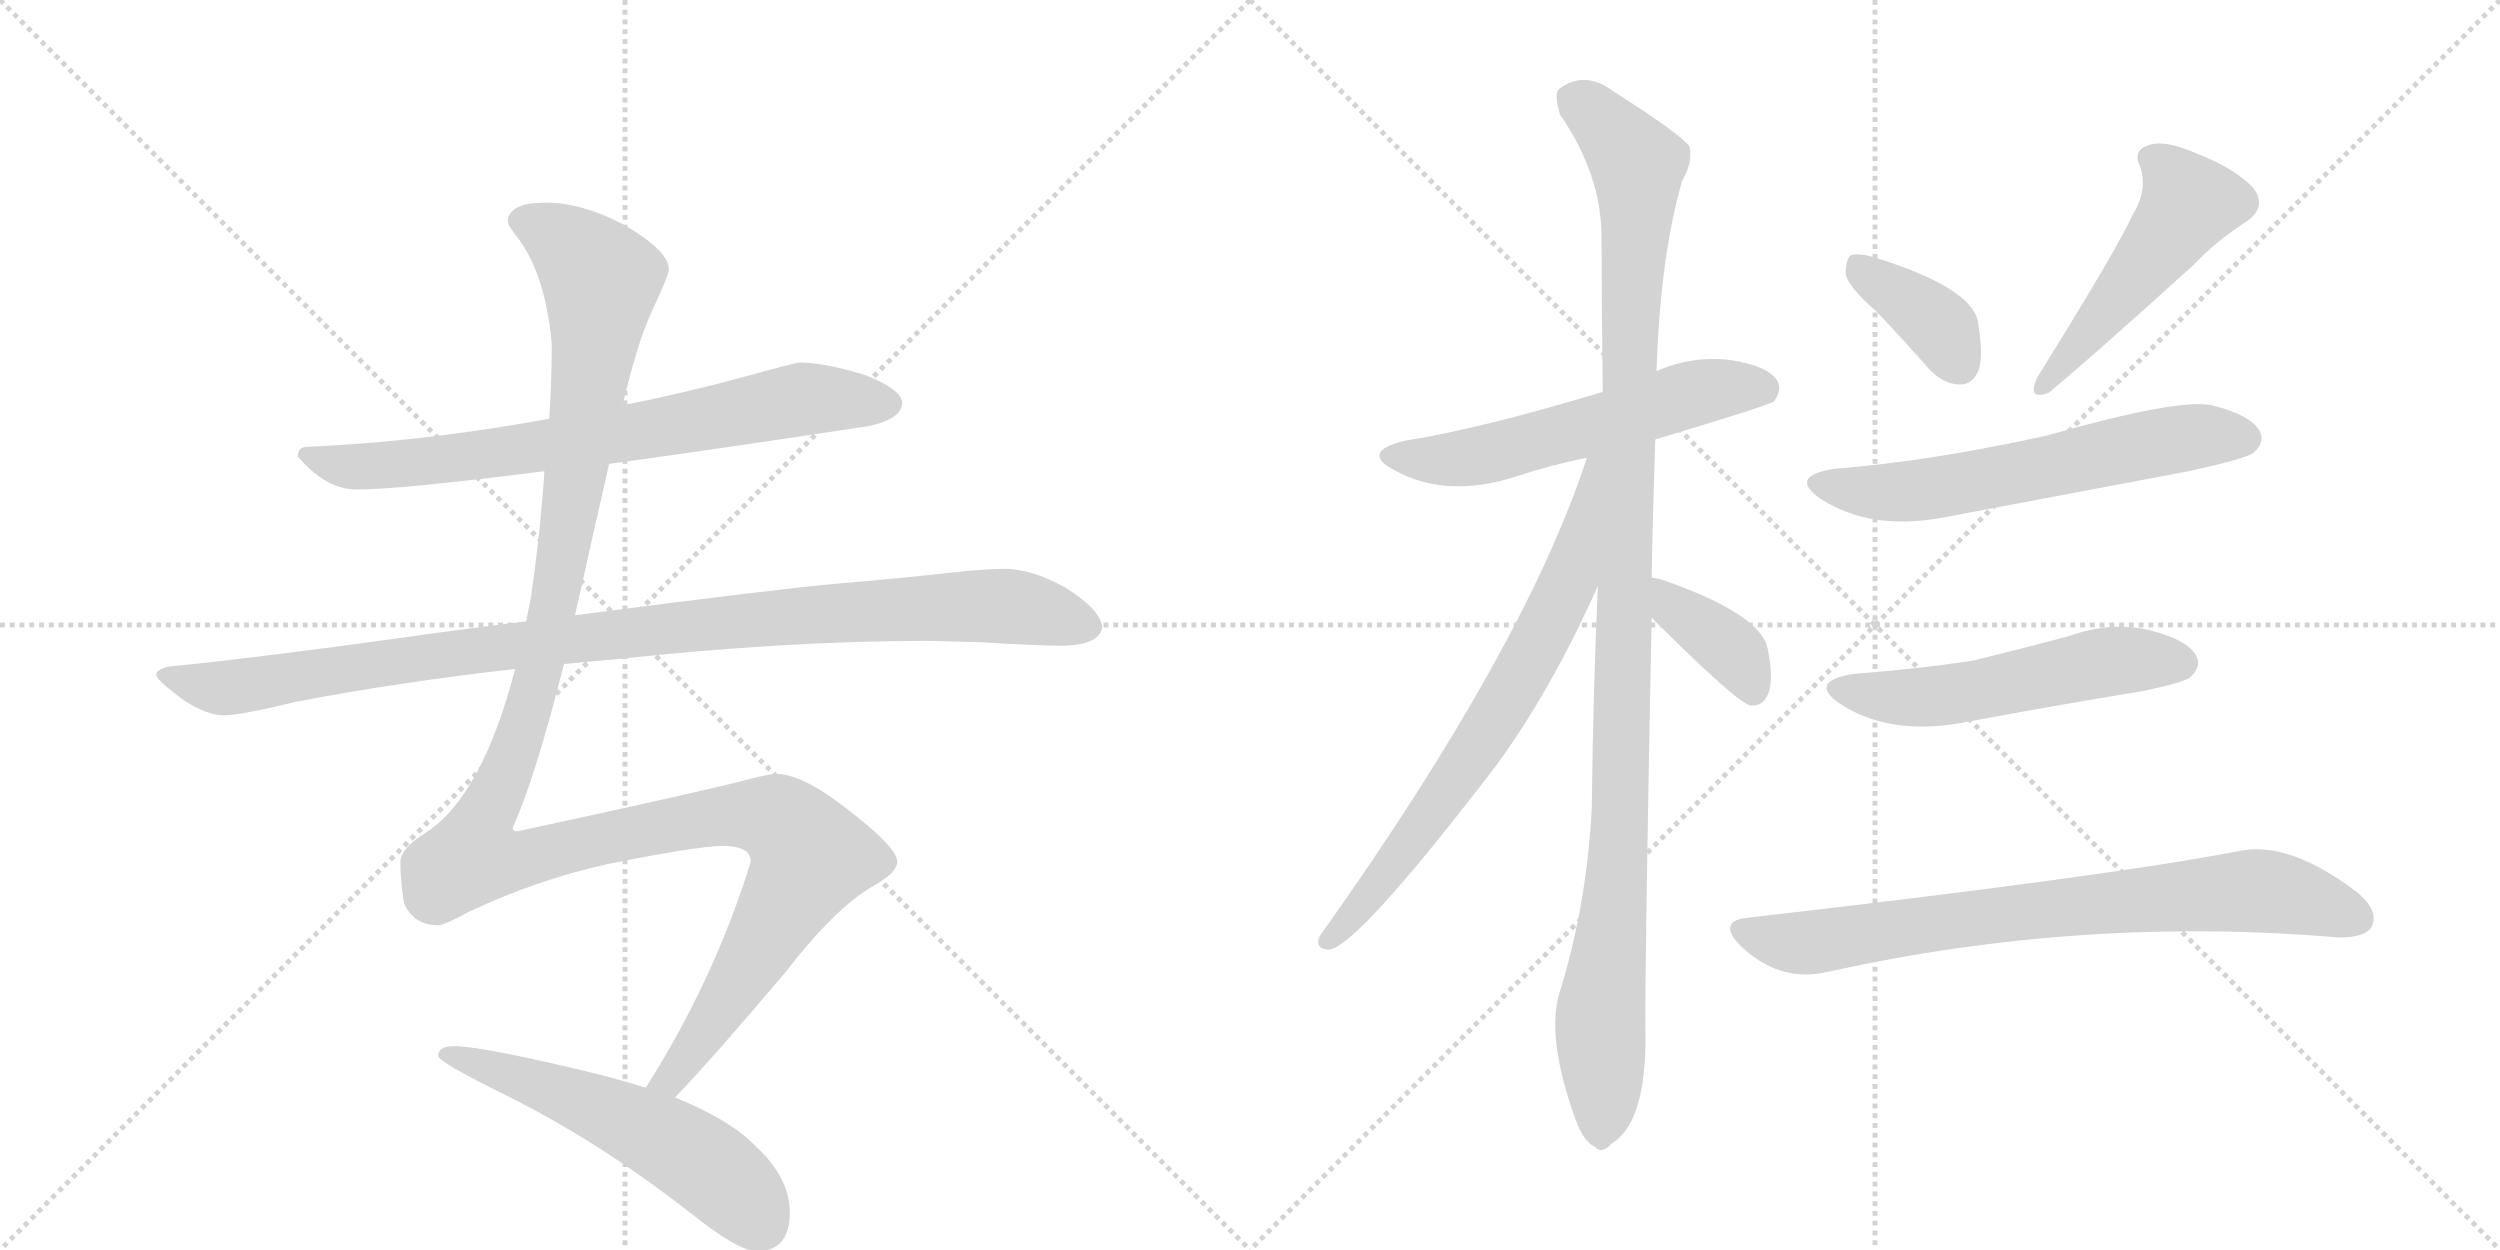 <svg version="1.1" viewBox="0 0 2048 1024" xmlns="http://www.w3.org/2000/svg">
  <g stroke="lightgray" stroke-dasharray="1,1" stroke-width="1" transform="scale(4, 4)">
    <line x1="0" y1="0" x2="256" y2="256"></line>
    <line x1="256" y1="0" x2="0" y2="256"></line>
    <line x1="128" y1="0" x2="128" y2="256"></line>
    <line x1="0" y1="128" x2="256" y2="128"></line>
    <line x1="256" y1="0" x2="512" y2="256"></line>
    <line x1="512" y1="0" x2="256" y2="256"></line>
    <line x1="384" y1="0" x2="384" y2="256"></line>
    <line x1="256" y1="128" x2="512" y2="128"></line>
  </g>
<g transform="scale(1, -1) translate(0, -850)">
   <style type="text/css">
    @keyframes keyframes0 {
      from {
       stroke: black;
       stroke-dashoffset: 735;
       stroke-width: 128;
       }
       71% {
       animation-timing-function: step-end;
       stroke: black;
       stroke-dashoffset: 0;
       stroke-width: 128;
       }
       to {
       stroke: black;
       stroke-width: 1024;
       }
       }
       #make-me-a-hanzi-animation-0 {
         animation: keyframes0 0.848s both;
         animation-delay: 0s;
         animation-timing-function: linear;
       }
    @keyframes keyframes1 {
      from {
       stroke: black;
       stroke-dashoffset: 1018;
       stroke-width: 128;
       }
       77% {
       animation-timing-function: step-end;
       stroke: black;
       stroke-dashoffset: 0;
       stroke-width: 128;
       }
       to {
       stroke: black;
       stroke-width: 1024;
       }
       }
       #make-me-a-hanzi-animation-1 {
         animation: keyframes1 1.078s both;
         animation-delay: 0.848s;
         animation-timing-function: linear;
       }
    @keyframes keyframes2 {
      from {
       stroke: black;
       stroke-dashoffset: 1347;
       stroke-width: 128;
       }
       81% {
       animation-timing-function: step-end;
       stroke: black;
       stroke-dashoffset: 0;
       stroke-width: 128;
       }
       to {
       stroke: black;
       stroke-width: 1024;
       }
       }
       #make-me-a-hanzi-animation-2 {
         animation: keyframes2 1.346s both;
         animation-delay: 1.927s;
         animation-timing-function: linear;
       }
    @keyframes keyframes3 {
      from {
       stroke: black;
       stroke-dashoffset: 553;
       stroke-width: 128;
       }
       64% {
       animation-timing-function: step-end;
       stroke: black;
       stroke-dashoffset: 0;
       stroke-width: 128;
       }
       to {
       stroke: black;
       stroke-width: 1024;
       }
       }
       #make-me-a-hanzi-animation-3 {
         animation: keyframes3 0.7s both;
         animation-delay: 3.273s;
         animation-timing-function: linear;
       }
    @keyframes keyframes4 {
      from {
       stroke: black;
       stroke-dashoffset: 568;
       stroke-width: 128;
       }
       65% {
       animation-timing-function: step-end;
       stroke: black;
       stroke-dashoffset: 0;
       stroke-width: 128;
       }
       to {
       stroke: black;
       stroke-width: 1024;
       }
       }
       #make-me-a-hanzi-animation-4 {
         animation: keyframes4 0.712s both;
         animation-delay: 3.973s;
         animation-timing-function: linear;
       }
    @keyframes keyframes5 {
      from {
       stroke: black;
       stroke-dashoffset: 1122;
       stroke-width: 128;
       }
       79% {
       animation-timing-function: step-end;
       stroke: black;
       stroke-dashoffset: 0;
       stroke-width: 128;
       }
       to {
       stroke: black;
       stroke-width: 1024;
       }
       }
       #make-me-a-hanzi-animation-5 {
         animation: keyframes5 1.163s both;
         animation-delay: 4.685s;
         animation-timing-function: linear;
       }
    @keyframes keyframes6 {
      from {
       stroke: black;
       stroke-dashoffset: 711;
       stroke-width: 128;
       }
       70% {
       animation-timing-function: step-end;
       stroke: black;
       stroke-dashoffset: 0;
       stroke-width: 128;
       }
       to {
       stroke: black;
       stroke-width: 1024;
       }
       }
       #make-me-a-hanzi-animation-6 {
         animation: keyframes6 0.829s both;
         animation-delay: 5.848s;
         animation-timing-function: linear;
       }
    @keyframes keyframes7 {
      from {
       stroke: black;
       stroke-dashoffset: 380;
       stroke-width: 128;
       }
       55% {
       animation-timing-function: step-end;
       stroke: black;
       stroke-dashoffset: 0;
       stroke-width: 128;
       }
       to {
       stroke: black;
       stroke-width: 1024;
       }
       }
       #make-me-a-hanzi-animation-7 {
         animation: keyframes7 0.559s both;
         animation-delay: 6.677s;
         animation-timing-function: linear;
       }
    @keyframes keyframes8 {
      from {
       stroke: black;
       stroke-dashoffset: 375;
       stroke-width: 128;
       }
       55% {
       animation-timing-function: step-end;
       stroke: black;
       stroke-dashoffset: 0;
       stroke-width: 128;
       }
       to {
       stroke: black;
       stroke-width: 1024;
       }
       }
       #make-me-a-hanzi-animation-8 {
         animation: keyframes8 0.555s both;
         animation-delay: 7.236s;
         animation-timing-function: linear;
       }
    @keyframes keyframes9 {
      from {
       stroke: black;
       stroke-dashoffset: 492;
       stroke-width: 128;
       }
       62% {
       animation-timing-function: step-end;
       stroke: black;
       stroke-dashoffset: 0;
       stroke-width: 128;
       }
       to {
       stroke: black;
       stroke-width: 1024;
       }
       }
       #make-me-a-hanzi-animation-9 {
         animation: keyframes9 0.65s both;
         animation-delay: 7.791s;
         animation-timing-function: linear;
       }
    @keyframes keyframes10 {
      from {
       stroke: black;
       stroke-dashoffset: 605;
       stroke-width: 128;
       }
       66% {
       animation-timing-function: step-end;
       stroke: black;
       stroke-dashoffset: 0;
       stroke-width: 128;
       }
       to {
       stroke: black;
       stroke-width: 1024;
       }
       }
       #make-me-a-hanzi-animation-10 {
         animation: keyframes10 0.742s both;
         animation-delay: 8.442s;
         animation-timing-function: linear;
       }
    @keyframes keyframes11 {
      from {
       stroke: black;
       stroke-dashoffset: 536;
       stroke-width: 128;
       }
       64% {
       animation-timing-function: step-end;
       stroke: black;
       stroke-dashoffset: 0;
       stroke-width: 128;
       }
       to {
       stroke: black;
       stroke-width: 1024;
       }
       }
       #make-me-a-hanzi-animation-11 {
         animation: keyframes11 0.686s both;
         animation-delay: 9.184s;
         animation-timing-function: linear;
       }
    @keyframes keyframes12 {
      from {
       stroke: black;
       stroke-dashoffset: 766;
       stroke-width: 128;
       }
       71% {
       animation-timing-function: step-end;
       stroke: black;
       stroke-dashoffset: 0;
       stroke-width: 128;
       }
       to {
       stroke: black;
       stroke-width: 1024;
       }
       }
       #make-me-a-hanzi-animation-12 {
         animation: keyframes12 0.873s both;
         animation-delay: 9.87s;
         animation-timing-function: linear;
       }
</style>
<path d="M 499 470 Q 587 482 712 501 Q 739 507 739 520 Q 739 531 708 543 Q 675 553 655 553 Q 652 553 612 542 Q 561 528 510 518 L 450 507 Q 346 488 252 484 Q 244 484 244 476 Q 267 449 292 449 Q 328 449 446 464 L 499 470 Z" fill="lightgray"></path> 
<path d="M 462 306 Q 482 308 505 310 Q 644 325 760 325 L 801 324 Q 850 321 871 321 Q 902 322 903 337 Q 900 352 872 369 Q 845 384 823 384 Q 807 384 780 381 Q 735 376 687 372 Q 640 368 471 346 L 431 341 Q 398 337 361 332 Q 219 312 139 304 Q 128 302 128 297 Q 128 293 151 276 Q 170 264 183 264 Q 197 264 242 275 Q 325 291 422 302 L 462 306 Z" fill="lightgray"></path> 
<path d="M 553 -49 Q 582 -19 643 53 Q 684 106 715 124 Q 735 135 735 144 Q 735 156 693 188 Q 657 216 636 216 Q 629 216 607 210 Q 572 201 424 169 Q 420 169 420 172 Q 438 211 462 306 L 471 346 Q 478 376 486 413 Q 493 443 499 470 L 510 518 Q 522 569 534 595 Q 548 625 548 629 Q 548 645 509 667 Q 476 684 447 684 Q 417 684 416 669 Q 416 665 425 654 Q 447 624 452 568 Q 452 540 450 507 L 446 464 Q 443 417 435 361 L 431 341 L 422 302 Q 395 198 349 168 Q 328 155 328 144 Q 328 128 331 110 Q 339 92 359 92 Q 364 92 384 103 Q 439 129 497 142 Q 572 157 592 157 Q 615 157 615 144 Q 585 47 529 -41 C 513 -67 533 -71 553 -49 Z" fill="lightgray"></path> 
<path d="M 372 -7 Q 359 -7 359 -15 Q 359 -20 416 -48 Q 492 -86 566 -144 Q 605 -175 620 -175 Q 647 -175 647 -143 Q 647 -114 617 -87 Q 597 -67 553 -49 L 529 -41 Q 513 -36 494 -31 Q 396 -7 372 -7 Z" fill="lightgray"></path> 
<path d="M 1356 490 Q 1446 517 1453 521 Q 1460 530 1456 538 Q 1449 550 1418 555 Q 1387 559 1357 546 L 1313 529 Q 1214 499 1151 489 Q 1114 480 1142 465 Q 1185 441 1243 460 Q 1270 469 1300 475 L 1356 490 Z" fill="lightgray"></path> 
<path d="M 1353 377 Q 1354 431 1356 490 L 1357 546 Q 1360 639 1378 702 Q 1387 717 1384 730 Q 1377 740 1322 775 Q 1298 793 1277 777 Q 1273 773 1278 756 Q 1312 707 1312 655 Q 1312 597 1313 529 L 1309 370 Q 1305 283 1304 189 Q 1300 108 1277 35 Q 1267 -2 1291 -68 Q 1298 -86 1306 -89 Q 1312 -96 1320 -87 Q 1347 -71 1348 -5 Q 1347 37 1353 344 L 1353 377 Z" fill="lightgray"></path> 
<path d="M 1300 475 Q 1249 319 1081 83 Q 1077 73 1088 72 Q 1110 72 1225 222 Q 1270 283 1309 370 C 1372 508 1310 503 1300 475 Z" fill="lightgray"></path> 
<path d="M 1353 344 Q 1422 275 1434 272 L 1436 272 Q 1445 272 1449 283 Q 1453 295 1448 319 Q 1442 347 1362 375 Q 1358 376 1353 377 C 1324 383 1332 365 1353 344 Z" fill="lightgray"></path> 
<path d="M 1537 595 Q 1558 573 1580 548 Q 1592 535 1606 535 Q 1616 535 1621 547 Q 1625 560 1620 588 Q 1613 615 1536 639 Q 1523 643 1516 641 Q 1512 637 1512 626 Q 1513 616 1537 595 Z" fill="lightgray"></path> 
<path d="M 1747 674 Q 1735 647 1669 541 Q 1660 522 1678 528 Q 1712 556 1797 633 Q 1815 652 1838 667 Q 1859 680 1845 697 Q 1829 713 1800 724 Q 1773 736 1760 731 Q 1747 727 1753 714 Q 1760 695 1747 674 Z" fill="lightgray"></path> 
<path d="M 1503 466 Q 1464 460 1492 441 Q 1534 414 1597 427 Q 1693 445 1793 464 Q 1839 474 1846 479 Q 1856 488 1851 497 Q 1844 510 1812 518 Q 1785 524 1676 493 Q 1580 472 1503 466 Z" fill="lightgray"></path> 
<path d="M 1519 298 Q 1480 292 1508 273 Q 1550 246 1613 259 Q 1683 272 1756 284 Q 1789 291 1794 295 Q 1804 304 1799 313 Q 1792 326 1760 334 Q 1729 341 1695 329 Q 1658 319 1617 309 Q 1572 302 1519 298 Z" fill="lightgray"></path> 
<path d="M 1430 98 Q 1408 95 1424 77 Q 1457 44 1498 54 Q 1706 100 1916 82 Q 1938 82 1943 91 Q 1949 104 1931 119 Q 1876 161 1835 153 Q 1727 132 1430 98 Z" fill="lightgray"></path> 
      <clipPath id="make-me-a-hanzi-clip-0">
      <path d="M 499 470 Q 587 482 712 501 Q 739 507 739 520 Q 739 531 708 543 Q 675 553 655 553 Q 652 553 612 542 Q 561 528 510 518 L 450 507 Q 346 488 252 484 Q 244 484 244 476 Q 267 449 292 449 Q 328 449 446 464 L 499 470 Z" fill="lightgray"></path>
      </clipPath>
      <path clip-path="url(#make-me-a-hanzi-clip-0)" d="M 254 474 L 280 468 L 355 472 L 528 497 L 658 523 L 728 520 " fill="none" id="make-me-a-hanzi-animation-0" stroke-dasharray="607 1214" stroke-linecap="round"></path>

      <clipPath id="make-me-a-hanzi-clip-1">
      <path d="M 462 306 Q 482 308 505 310 Q 644 325 760 325 L 801 324 Q 850 321 871 321 Q 902 322 903 337 Q 900 352 872 369 Q 845 384 823 384 Q 807 384 780 381 Q 735 376 687 372 Q 640 368 471 346 L 431 341 Q 398 337 361 332 Q 219 312 139 304 Q 128 302 128 297 Q 128 293 151 276 Q 170 264 183 264 Q 197 264 242 275 Q 325 291 422 302 L 462 306 Z" fill="lightgray"></path>
      </clipPath>
      <path clip-path="url(#make-me-a-hanzi-clip-1)" d="M 136 297 L 165 288 L 195 287 L 485 330 L 744 352 L 833 353 L 891 338 " fill="none" id="make-me-a-hanzi-animation-1" stroke-dasharray="890 1780" stroke-linecap="round"></path>

      <clipPath id="make-me-a-hanzi-clip-2">
      <path d="M 553 -49 Q 582 -19 643 53 Q 684 106 715 124 Q 735 135 735 144 Q 735 156 693 188 Q 657 216 636 216 Q 629 216 607 210 Q 572 201 424 169 Q 420 169 420 172 Q 438 211 462 306 L 471 346 Q 478 376 486 413 Q 493 443 499 470 L 510 518 Q 522 569 534 595 Q 548 625 548 629 Q 548 645 509 667 Q 476 684 447 684 Q 417 684 416 669 Q 416 665 425 654 Q 447 624 452 568 Q 452 540 450 507 L 446 464 Q 443 417 435 361 L 431 341 L 422 302 Q 395 198 349 168 Q 328 155 328 144 Q 328 128 331 110 Q 339 92 359 92 Q 364 92 384 103 Q 439 129 497 142 Q 572 157 592 157 Q 615 157 615 144 Q 585 47 529 -41 C 513 -67 533 -71 553 -49 Z" fill="lightgray"></path>
      </clipPath>
      <path clip-path="url(#make-me-a-hanzi-clip-2)" d="M 426 670 L 463 651 L 492 621 L 479 506 L 442 300 L 415 218 L 392 170 L 390 147 L 425 145 L 593 182 L 636 179 L 664 148 L 569 -9 L 549 -34 L 537 -37 " fill="none" id="make-me-a-hanzi-animation-2" stroke-dasharray="1219 2438" stroke-linecap="round"></path>

      <clipPath id="make-me-a-hanzi-clip-3">
      <path d="M 372 -7 Q 359 -7 359 -15 Q 359 -20 416 -48 Q 492 -86 566 -144 Q 605 -175 620 -175 Q 647 -175 647 -143 Q 647 -114 617 -87 Q 597 -67 553 -49 L 529 -41 Q 513 -36 494 -31 Q 396 -7 372 -7 Z" fill="lightgray"></path>
      </clipPath>
      <path clip-path="url(#make-me-a-hanzi-clip-3)" d="M 366 -12 L 477 -51 L 547 -85 L 605 -128 L 622 -152 " fill="none" id="make-me-a-hanzi-animation-3" stroke-dasharray="425 850" stroke-linecap="round"></path>

      <clipPath id="make-me-a-hanzi-clip-4">
      <path d="M 1356 490 Q 1446 517 1453 521 Q 1460 530 1456 538 Q 1449 550 1418 555 Q 1387 559 1357 546 L 1313 529 Q 1214 499 1151 489 Q 1114 480 1142 465 Q 1185 441 1243 460 Q 1270 469 1300 475 L 1356 490 Z" fill="lightgray"></path>
      </clipPath>
      <path clip-path="url(#make-me-a-hanzi-clip-4)" d="M 1143 478 L 1166 473 L 1214 477 L 1397 530 L 1447 529 " fill="none" id="make-me-a-hanzi-animation-4" stroke-dasharray="440 880" stroke-linecap="round"></path>

      <clipPath id="make-me-a-hanzi-clip-5">
      <path d="M 1353 377 Q 1354 431 1356 490 L 1357 546 Q 1360 639 1378 702 Q 1387 717 1384 730 Q 1377 740 1322 775 Q 1298 793 1277 777 Q 1273 773 1278 756 Q 1312 707 1312 655 Q 1312 597 1313 529 L 1309 370 Q 1305 283 1304 189 Q 1300 108 1277 35 Q 1267 -2 1291 -68 Q 1298 -86 1306 -89 Q 1312 -96 1320 -87 Q 1347 -71 1348 -5 Q 1347 37 1353 344 L 1353 377 Z" fill="lightgray"></path>
      </clipPath>
      <path clip-path="url(#make-me-a-hanzi-clip-5)" d="M 1289 770 L 1332 729 L 1342 705 L 1329 208 L 1311 23 L 1311 -75 " fill="none" id="make-me-a-hanzi-animation-5" stroke-dasharray="994 1988" stroke-linecap="round"></path>

      <clipPath id="make-me-a-hanzi-clip-6">
      <path d="M 1300 475 Q 1249 319 1081 83 Q 1077 73 1088 72 Q 1110 72 1225 222 Q 1270 283 1309 370 C 1372 508 1310 503 1300 475 Z" fill="lightgray"></path>
      </clipPath>
      <path clip-path="url(#make-me-a-hanzi-clip-6)" d="M 1307 471 L 1285 372 L 1248 301 L 1172 180 L 1088 80 " fill="none" id="make-me-a-hanzi-animation-6" stroke-dasharray="583 1166" stroke-linecap="round"></path>

      <clipPath id="make-me-a-hanzi-clip-7">
      <path d="M 1353 344 Q 1422 275 1434 272 L 1436 272 Q 1445 272 1449 283 Q 1453 295 1448 319 Q 1442 347 1362 375 Q 1358 376 1353 377 C 1324 383 1332 365 1353 344 Z" fill="lightgray"></path>
      </clipPath>
      <path clip-path="url(#make-me-a-hanzi-clip-7)" d="M 1357 372 L 1374 347 L 1417 319 L 1435 280 " fill="none" id="make-me-a-hanzi-animation-7" stroke-dasharray="252 504" stroke-linecap="round"></path>

      <clipPath id="make-me-a-hanzi-clip-8">
      <path d="M 1537 595 Q 1558 573 1580 548 Q 1592 535 1606 535 Q 1616 535 1621 547 Q 1625 560 1620 588 Q 1613 615 1536 639 Q 1523 643 1516 641 Q 1512 637 1512 626 Q 1513 616 1537 595 Z" fill="lightgray"></path>
      </clipPath>
      <path clip-path="url(#make-me-a-hanzi-clip-8)" d="M 1521 632 L 1581 590 L 1605 551 " fill="none" id="make-me-a-hanzi-animation-8" stroke-dasharray="247 494" stroke-linecap="round"></path>

      <clipPath id="make-me-a-hanzi-clip-9">
      <path d="M 1747 674 Q 1735 647 1669 541 Q 1660 522 1678 528 Q 1712 556 1797 633 Q 1815 652 1838 667 Q 1859 680 1845 697 Q 1829 713 1800 724 Q 1773 736 1760 731 Q 1747 727 1753 714 Q 1760 695 1747 674 Z" fill="lightgray"></path>
      </clipPath>
      <path clip-path="url(#make-me-a-hanzi-clip-9)" d="M 1762 720 L 1783 703 L 1793 684 L 1769 647 L 1677 537 " fill="none" id="make-me-a-hanzi-animation-9" stroke-dasharray="364 728" stroke-linecap="round"></path>

      <clipPath id="make-me-a-hanzi-clip-10">
      <path d="M 1503 466 Q 1464 460 1492 441 Q 1534 414 1597 427 Q 1693 445 1793 464 Q 1839 474 1846 479 Q 1856 488 1851 497 Q 1844 510 1812 518 Q 1785 524 1676 493 Q 1580 472 1503 466 Z" fill="lightgray"></path>
      </clipPath>
      <path clip-path="url(#make-me-a-hanzi-clip-10)" d="M 1495 455 L 1518 448 L 1569 448 L 1793 492 L 1839 491 " fill="none" id="make-me-a-hanzi-animation-10" stroke-dasharray="477 954" stroke-linecap="round"></path>

      <clipPath id="make-me-a-hanzi-clip-11">
      <path d="M 1519 298 Q 1480 292 1508 273 Q 1550 246 1613 259 Q 1683 272 1756 284 Q 1789 291 1794 295 Q 1804 304 1799 313 Q 1792 326 1760 334 Q 1729 341 1695 329 Q 1658 319 1617 309 Q 1572 302 1519 298 Z" fill="lightgray"></path>
      </clipPath>
      <path clip-path="url(#make-me-a-hanzi-clip-11)" d="M 1511 287 L 1534 280 L 1585 279 L 1720 307 L 1787 307 " fill="none" id="make-me-a-hanzi-animation-11" stroke-dasharray="408 816" stroke-linecap="round"></path>

      <clipPath id="make-me-a-hanzi-clip-12">
      <path d="M 1430 98 Q 1408 95 1424 77 Q 1457 44 1498 54 Q 1706 100 1916 82 Q 1938 82 1943 91 Q 1949 104 1931 119 Q 1876 161 1835 153 Q 1727 132 1430 98 Z" fill="lightgray"></path>
      </clipPath>
      <path clip-path="url(#make-me-a-hanzi-clip-12)" d="M 1428 87 L 1476 77 L 1588 95 L 1837 120 L 1869 118 L 1931 98 " fill="none" id="make-me-a-hanzi-animation-12" stroke-dasharray="638 1276" stroke-linecap="round"></path>

</g>
</svg>
